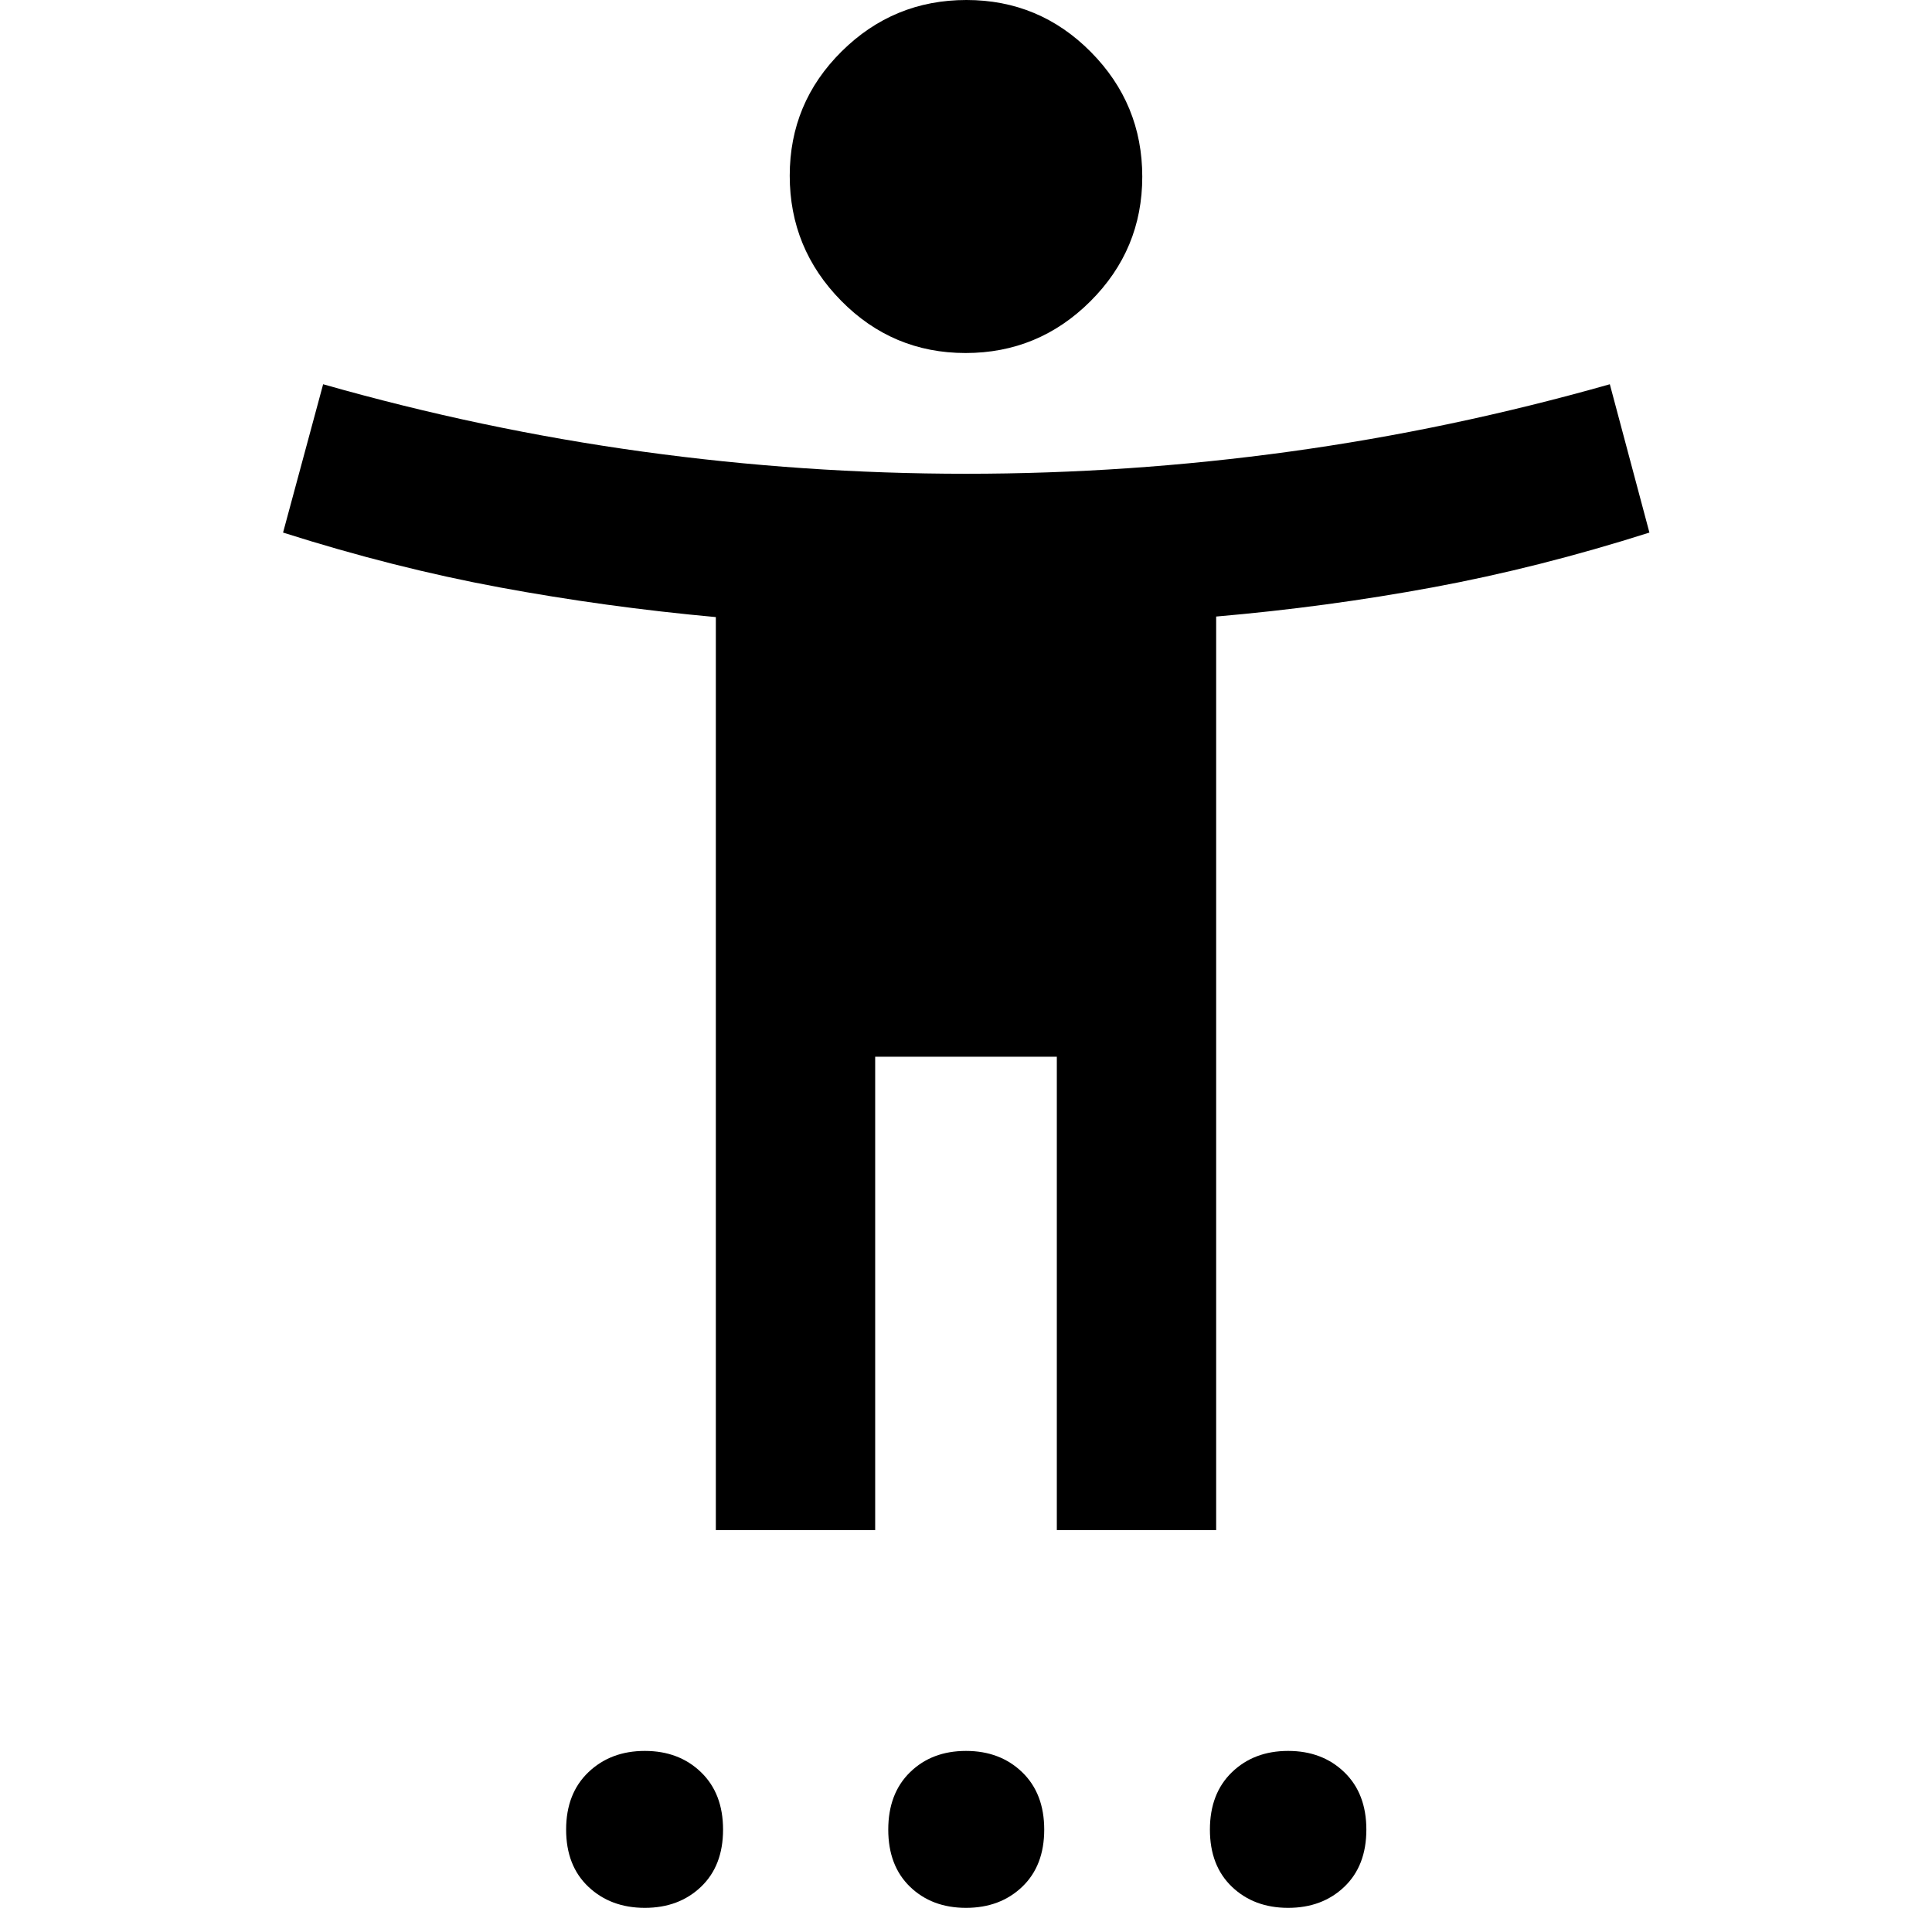 <svg xmlns="http://www.w3.org/2000/svg" height="20" viewBox="0 -960 960 960" width="20"><path d="M479.784-784.587q-36.219 0-61.795-25.943-25.576-25.944-25.576-62.163 0-36.218 25.792-61.763Q443.997-960 480.216-960t61.795 25.792q25.576 25.792 25.576 62.011t-25.792 61.915q-25.792 25.695-62.011 25.695ZM355.696-199.696v-453.673q-54.761-5-107.424-14.761-52.663-9.761-107.62-27.239l19.913-73.696q78.957 22.478 158.815 33.478 79.859 11 160.62 11 80.761 0 160.739-11 79.978-11 159.174-33.478l19.674 73.696q-54.957 17.478-107.739 27.239-52.783 9.761-107.544 14.489v453.945H525.13v-235.217h-90.26v235.217h-79.174ZM320.413-12q-16.957 0-28.033-10.456-11.076-10.457-11.076-28.414 0-17.956 11.076-28.532t28.033-10.576q16.957 0 27.913 10.576 10.957 10.576 10.957 28.532 0 17.957-10.957 28.413Q337.37-12 320.413-12ZM480-12q-16.957 0-27.794-10.456Q441.37-32.913 441.37-50.87q0-17.956 10.836-28.532Q463.043-89.978 480-89.978t27.913 10.576Q518.87-68.826 518.87-50.87q0 17.957-10.957 28.413Q496.957-12 480-12Zm160.065 0q-16.956 0-27.913-10.456-10.956-10.457-10.956-28.414 0-17.956 10.956-28.532 10.957-10.576 27.913-10.576 16.957 0 27.913 10.576 10.957 10.576 10.957 28.532 0 17.957-10.957 28.413Q657.022-12 640.065-12Z"/></svg>
